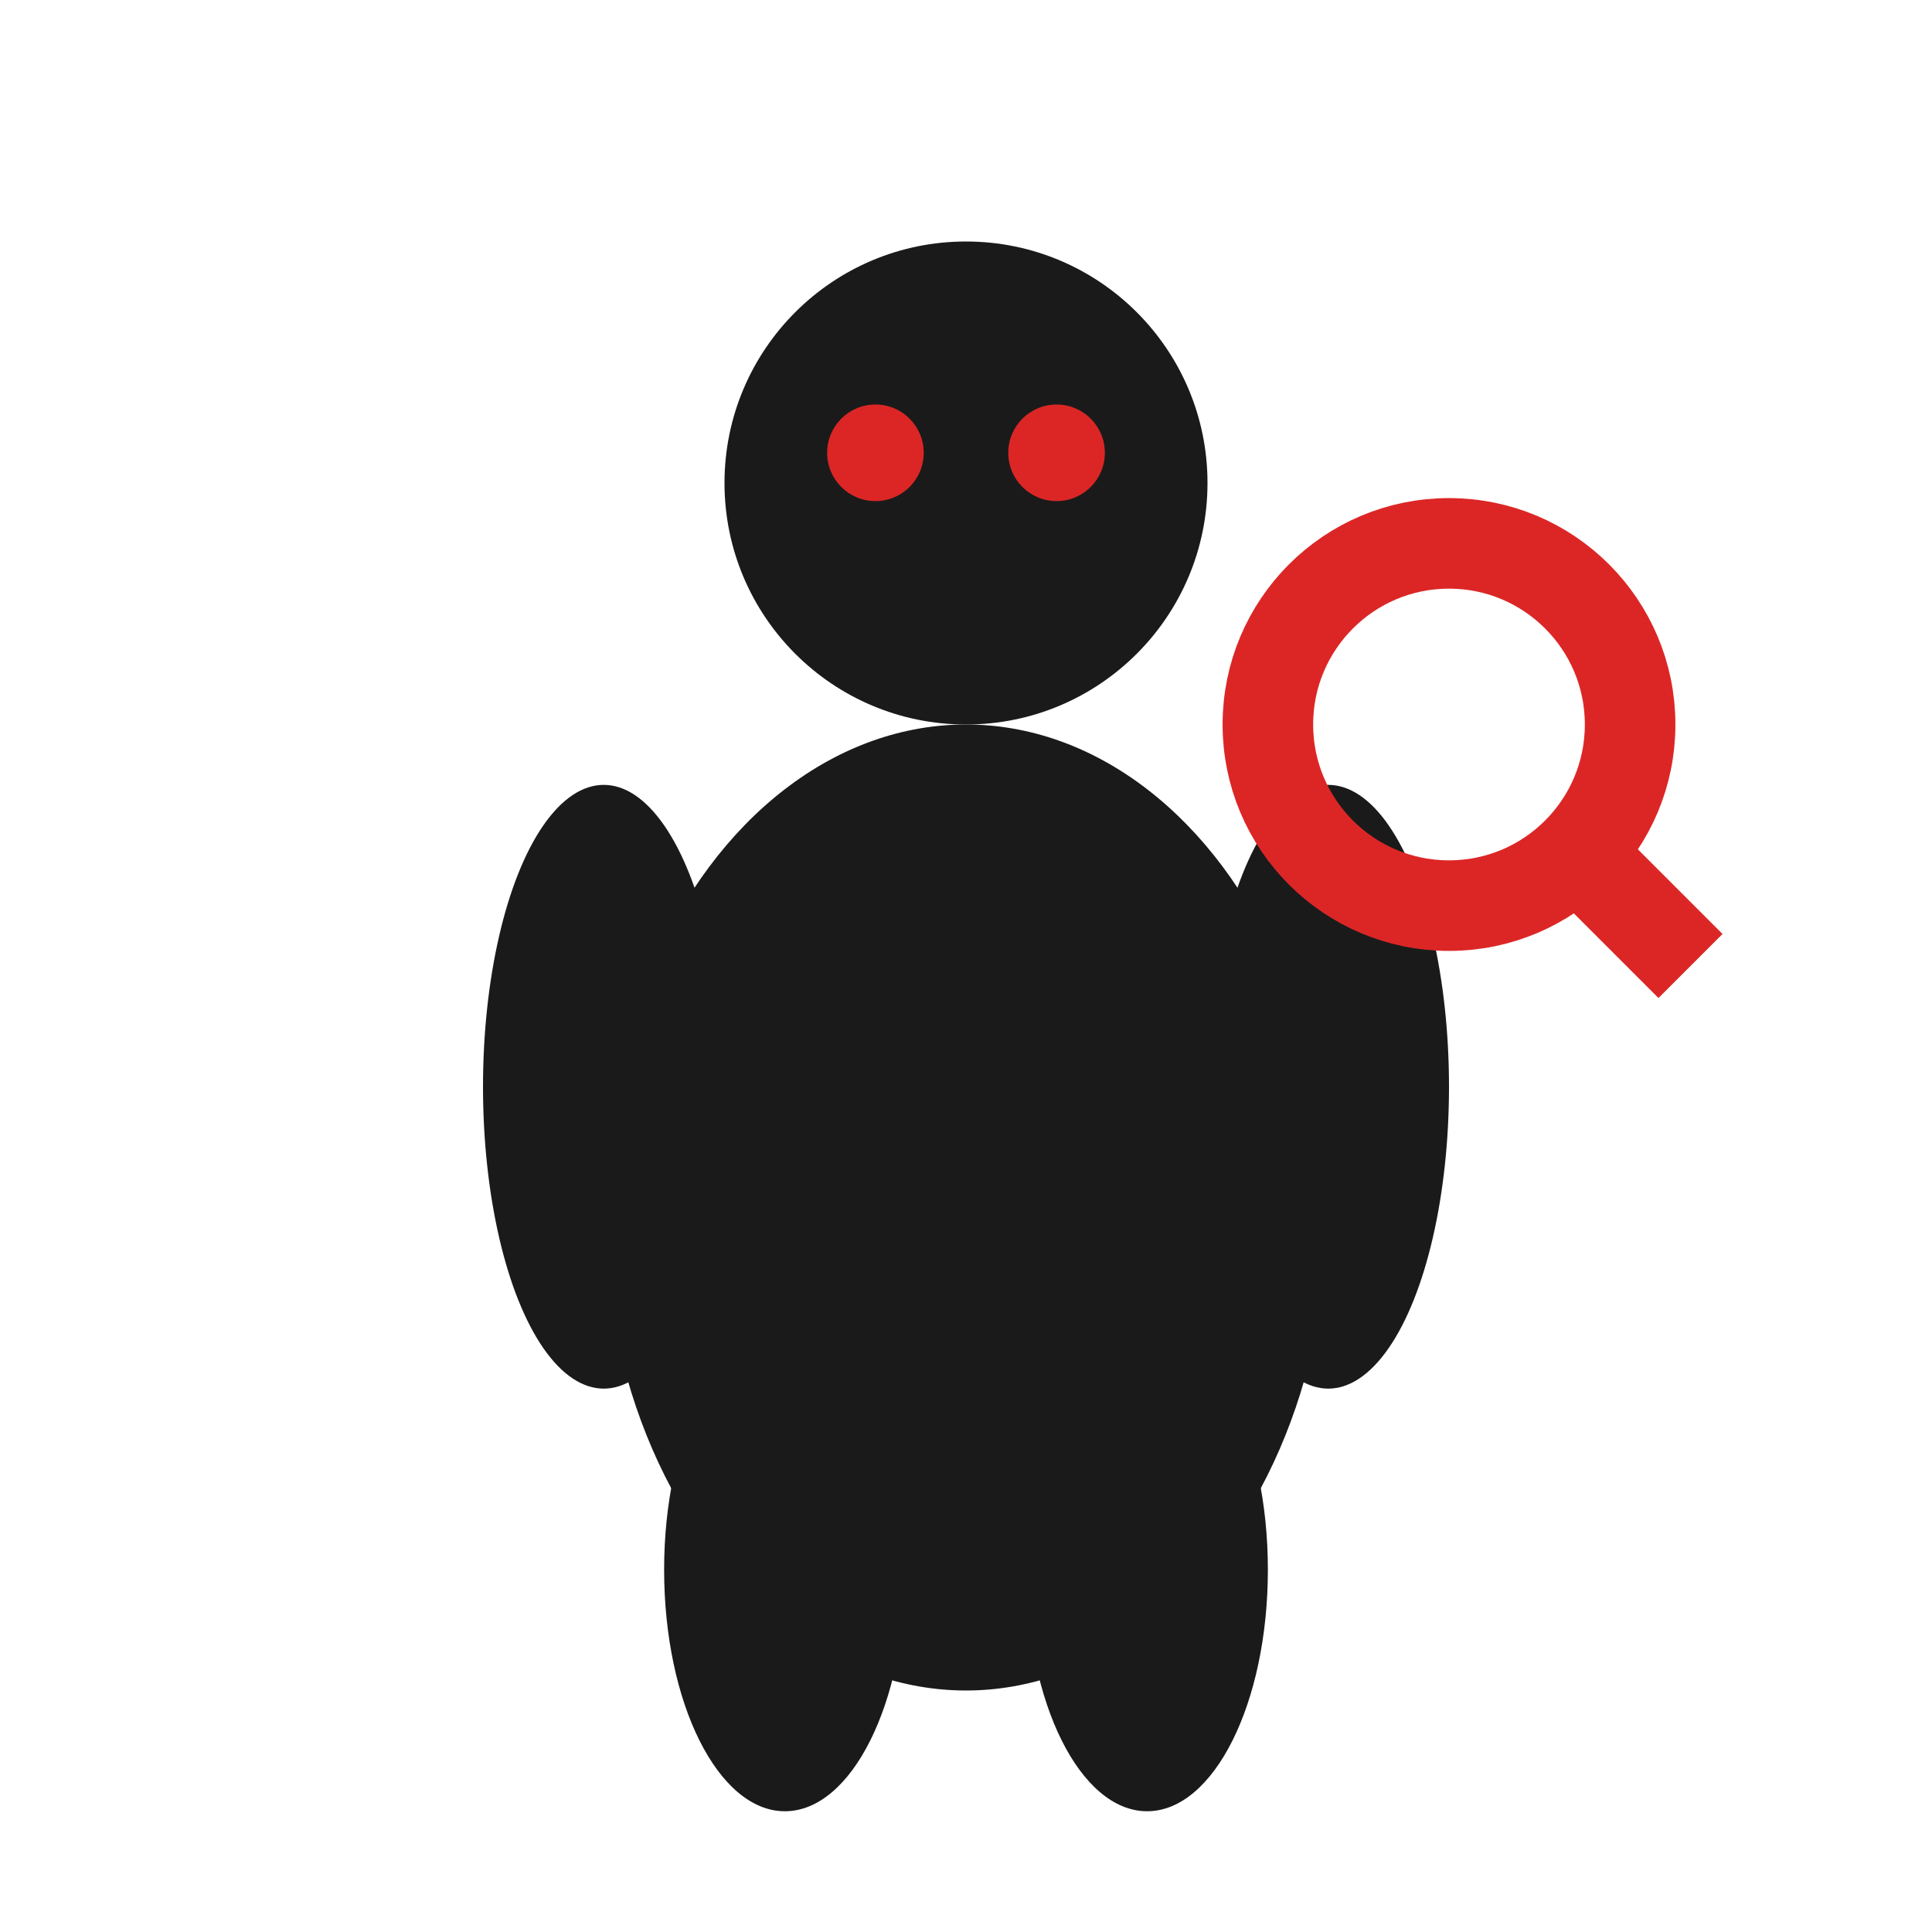 <svg xmlns="http://www.w3.org/2000/svg" viewBox="0 0 32 32" width="32" height="32">
  <defs>
    <style>
      .detective-figure { fill: #1a1a1a; }
      .detective-accent { fill: #dc2626; }
    </style>
  </defs>
  
  <!-- Cabeça -->
  <circle cx="16" cy="8" r="4" class="detective-figure"/>
  
  <!-- Corpo -->
  <ellipse cx="16" cy="20" rx="6" ry="8" class="detective-figure"/>
  
  <!-- Braços -->
  <ellipse cx="10" cy="18" rx="2" ry="5" class="detective-figure"/>
  <ellipse cx="22" cy="18" rx="2" ry="5" class="detective-figure"/>
  
  <!-- Pernas -->
  <ellipse cx="13" cy="26" rx="2" ry="4" class="detective-figure"/>
  <ellipse cx="19" cy="26" rx="2" ry="4" class="detective-figure"/>
  
  <!-- Detalhe de lupa (elemento detetive) -->
  <circle cx="24" cy="12" r="3" fill="none" stroke="#dc2626" stroke-width="1.5"/>
  <line x1="26.5" y1="14.5" x2="28" y2="16" stroke="#dc2626" stroke-width="1.5"/>
  
  <!-- Olhos vermelhos (suspeita) -->
  <circle cx="14.5" cy="7.5" r="0.8" class="detective-accent"/>
  <circle cx="17.5" cy="7.5" r="0.8" class="detective-accent"/>
</svg>
